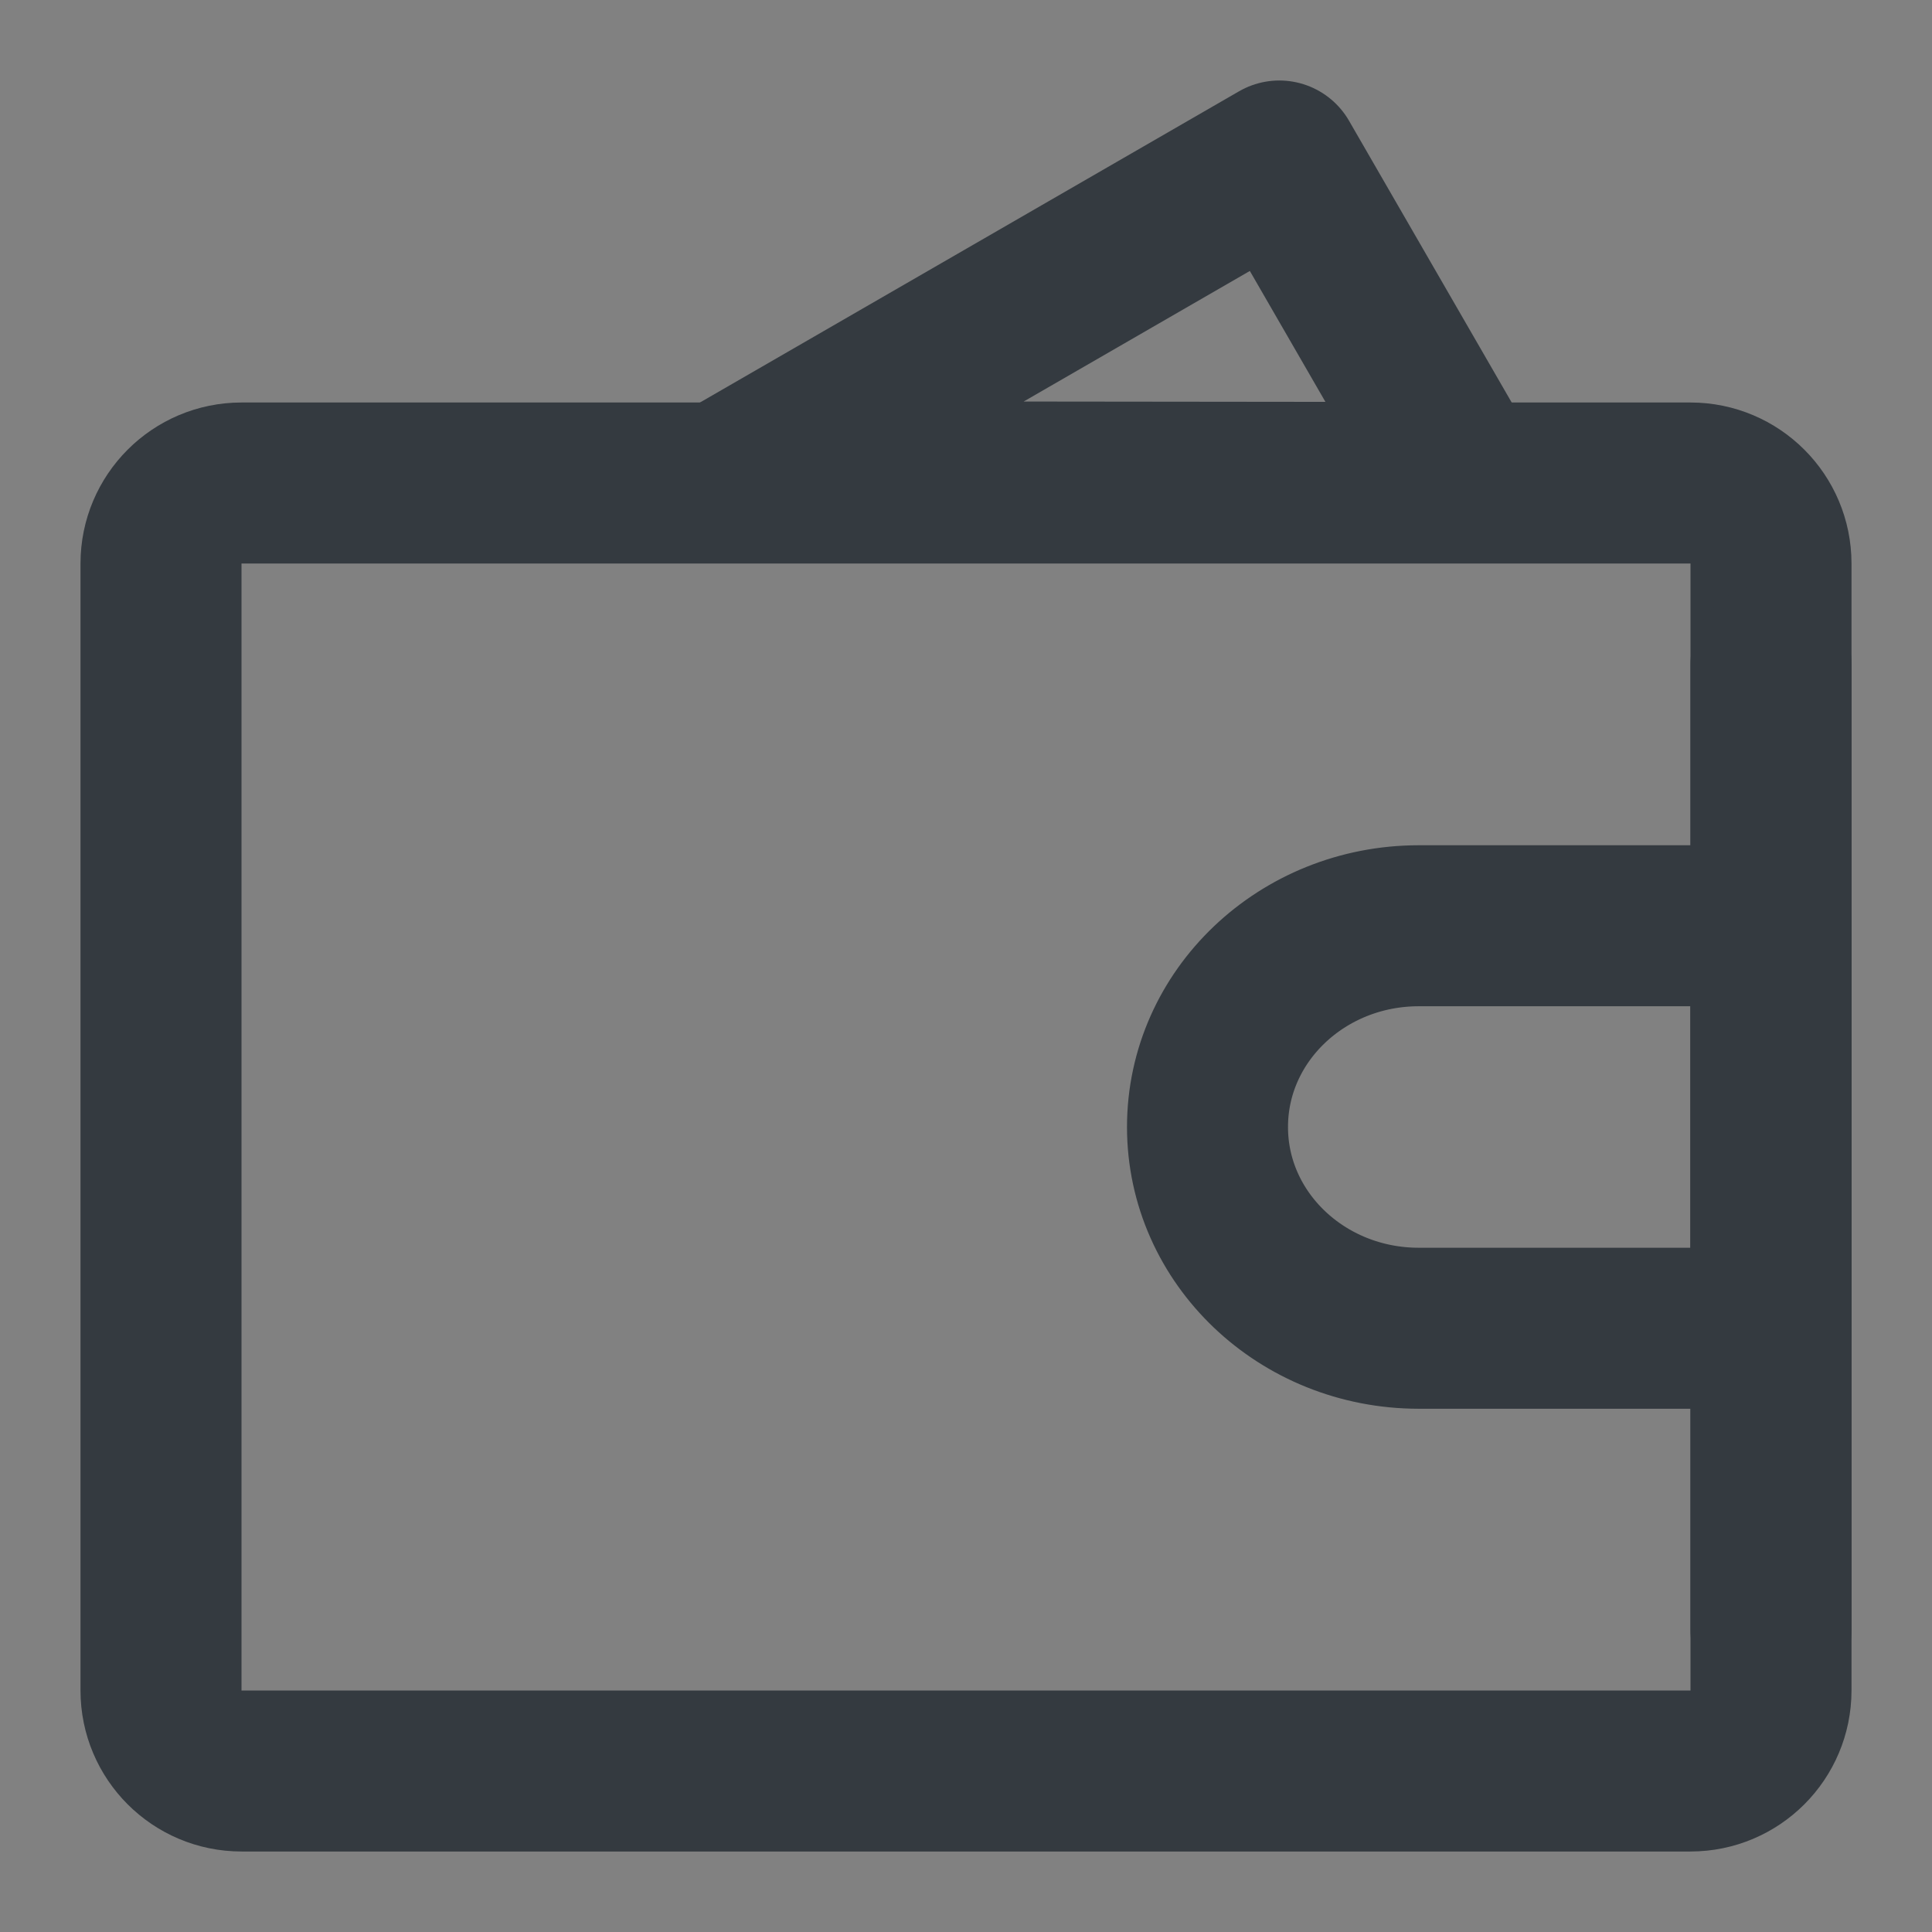 <svg width="24" height="24" viewBox="0 0 24 24" fill="none" xmlns="http://www.w3.org/2000/svg">
<rect x="0" y="0" width="24" height="24" fill="#808080" stroke="none"/>
<path d="M24 0H0V24H24V0Z" fill="white" fill-opacity="0.01"/>
<path fill-rule="evenodd" clip-rule="evenodd" d="M8.991 5.984L15.892 2L18.198 5.994L8.991 5.984Z" stroke="#343A40" stroke-width="2" stroke-linecap="round" stroke-linejoin="round"/>
<path d="M2 7C2 6.448 2.448 6 3 6H21C21.552 6 22 6.448 22 7V21C22 21.552 21.552 22 21 22H3C2.448 22 2 21.552 2 21V7Z" stroke="#343A40" stroke-width="2" stroke-linejoin="round"/>
<path d="M17.625 16.5H22V11.5H17.625C16.175 11.5 15 12.619 15 14C15 15.381 16.175 16.5 17.625 16.5Z" stroke="#343A40" stroke-width="2" stroke-linejoin="round"/>
<path d="M22 8.25V20.25" stroke="#343A40" stroke-width="2" stroke-linecap="round"/>
</svg>
